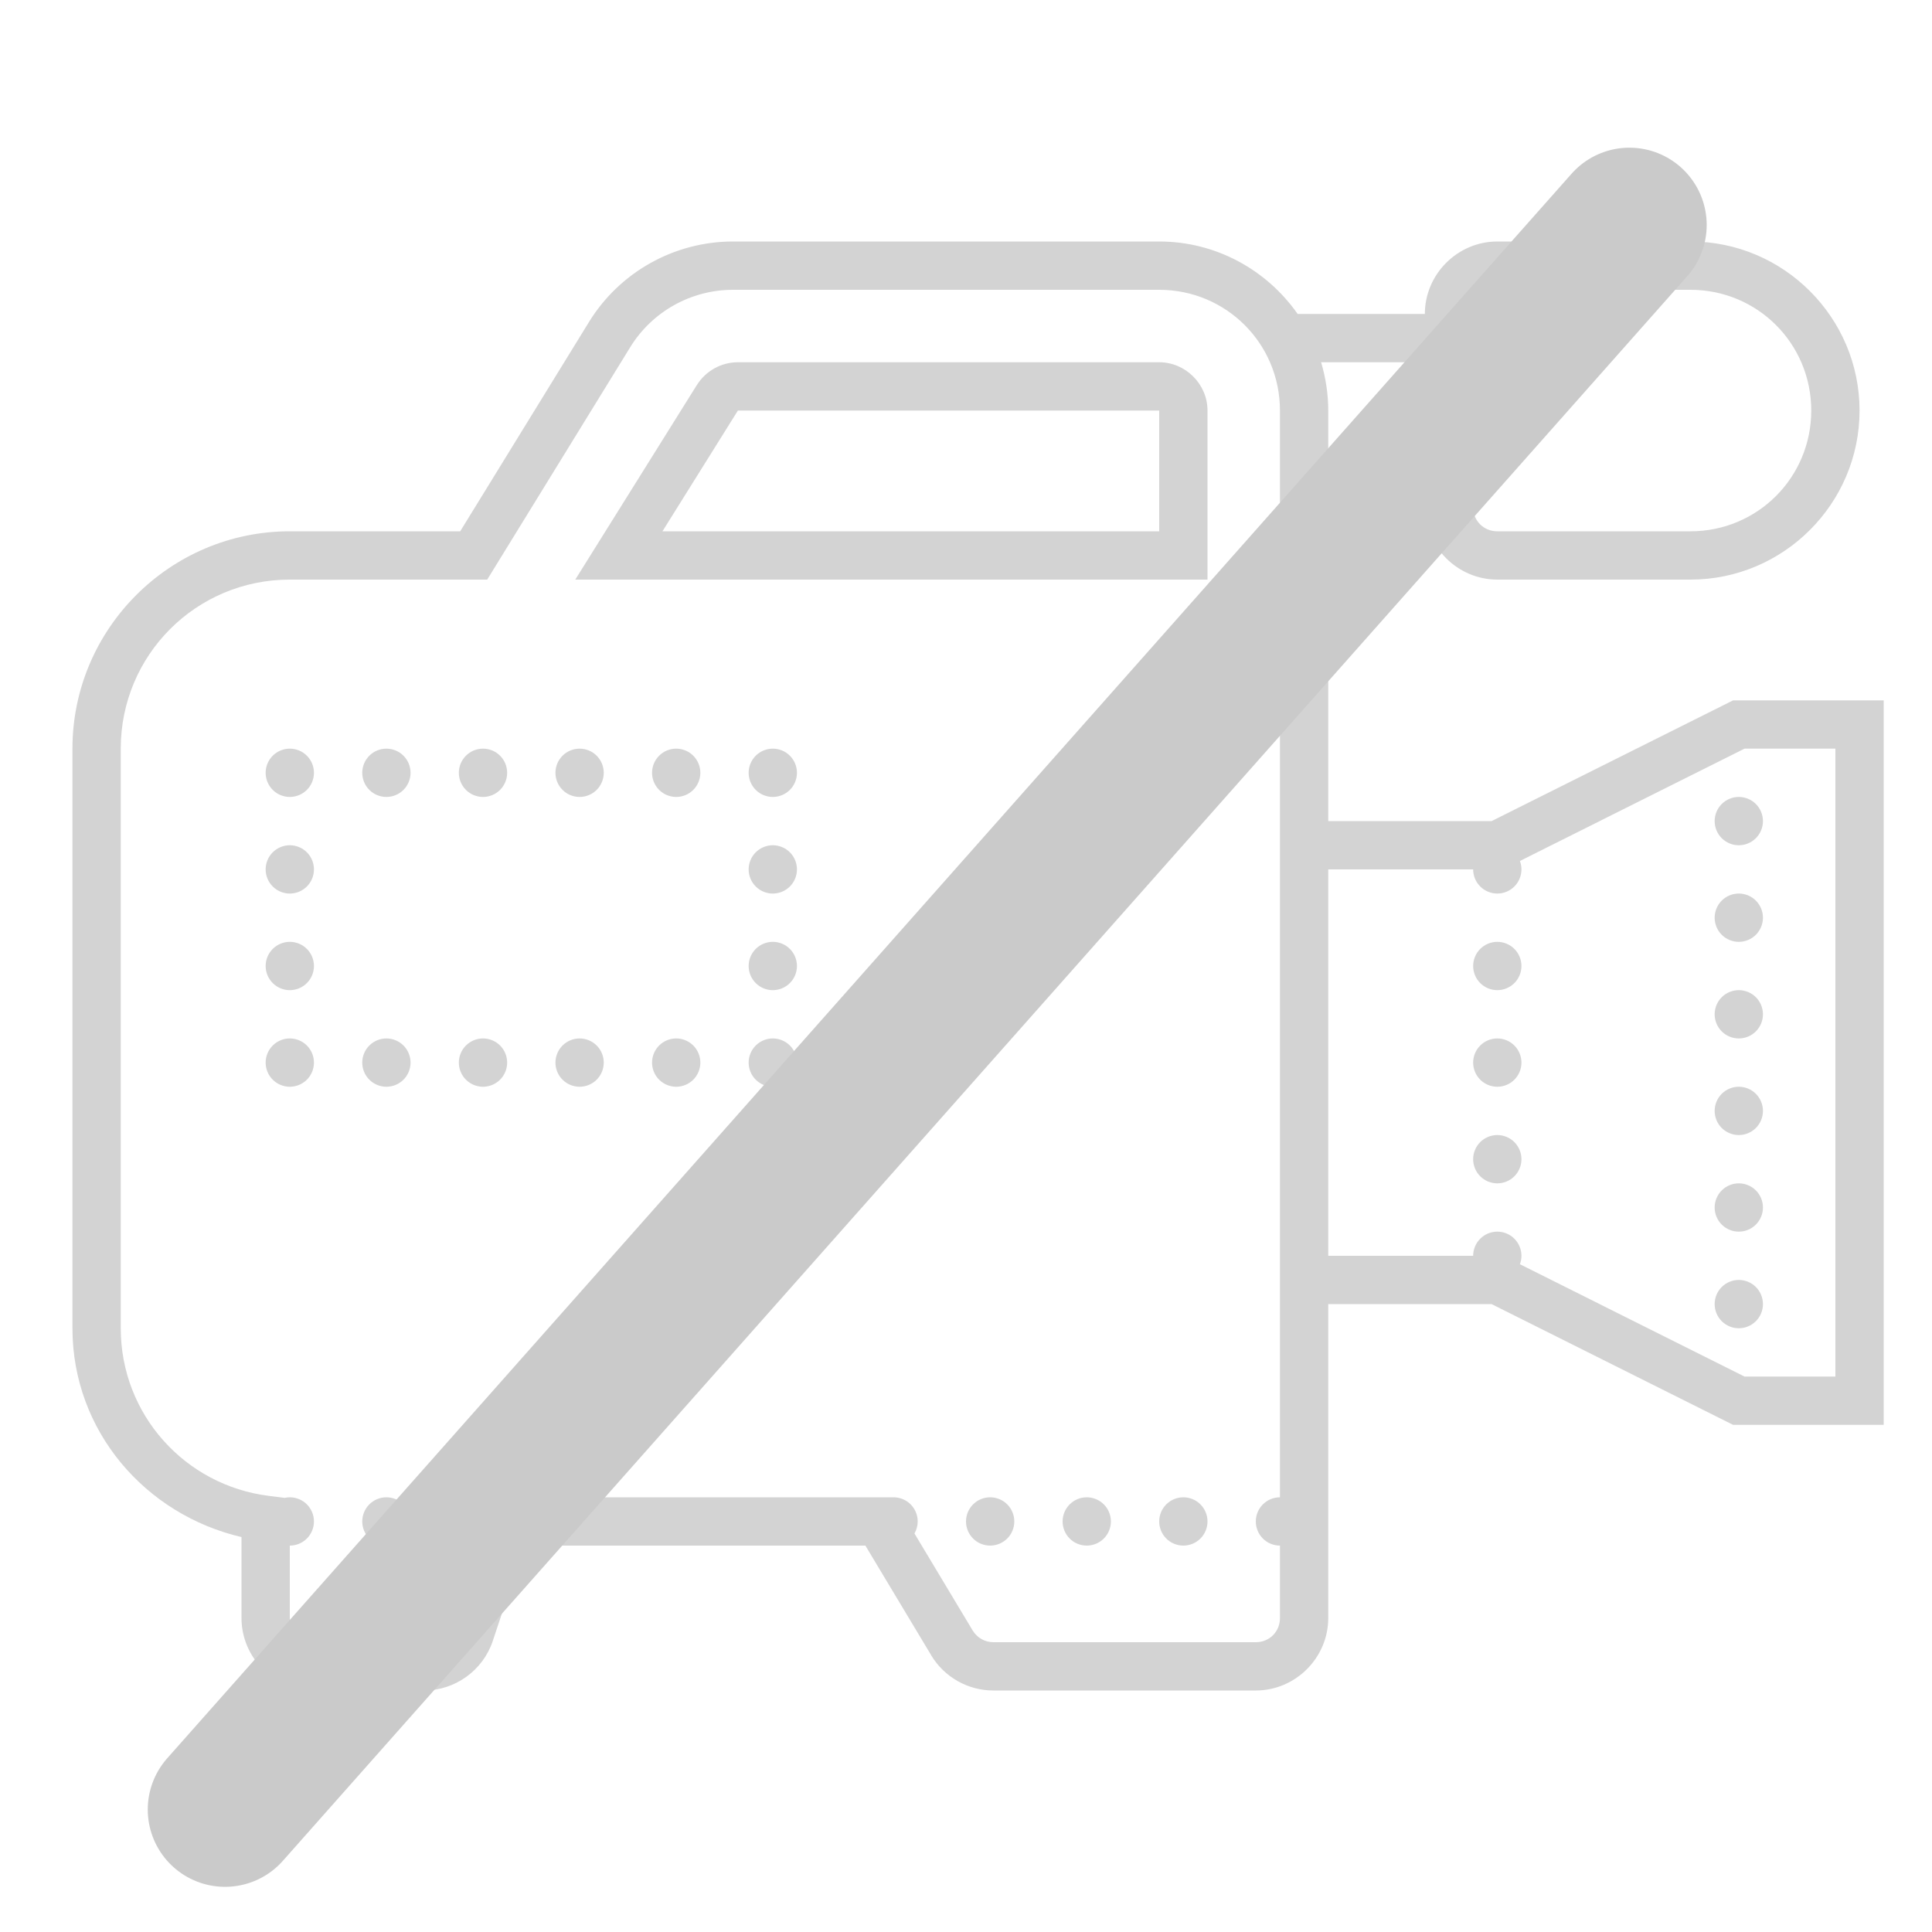 <svg width="50" height="50" viewBox="0 0 50 50" fill="none" xmlns="http://www.w3.org/2000/svg">
<path d="M18.971 6.25C17.452 6.25 16.04 7.039 15.244 8.331L11.91 13.75H7.5C4.401 13.75 1.875 16.276 1.875 19.375V34.375C1.875 37.034 3.762 39.199 6.25 39.779V41.875C6.25 42.903 7.097 43.75 8.125 43.75H10.974C11.778 43.75 12.498 43.231 12.753 42.468V42.467L13.575 40H22.396L24.1 42.839V42.841C24.439 43.404 25.05 43.75 25.708 43.75H32.5C33.528 43.75 34.375 42.903 34.375 41.875V33.75H38.602L44.852 36.875H48.75V18.125H44.852L44.721 18.191L38.602 21.25H34.375V13.125H36.875C36.875 14.153 37.722 15 38.75 15H43.75C46.159 15 48.125 13.034 48.125 10.625C48.125 8.216 46.159 6.25 43.75 6.25H38.75C37.722 6.25 36.875 7.097 36.875 8.125H33.583C32.79 6.994 31.48 6.25 30 6.25H18.971ZM18.971 7.5H30C31.733 7.5 33.125 8.891 33.125 10.625V21.25V33.75V38.75C32.959 38.75 32.8 38.816 32.683 38.933C32.566 39.05 32.5 39.209 32.5 39.375C32.5 39.541 32.566 39.7 32.683 39.817C32.8 39.934 32.959 40 33.125 40V41.875C33.125 42.228 32.853 42.5 32.5 42.5H25.708C25.489 42.5 25.286 42.385 25.172 42.196L23.666 39.686C23.721 39.592 23.75 39.484 23.75 39.375C23.75 39.209 23.684 39.05 23.567 38.933C23.45 38.816 23.291 38.75 23.125 38.75C23.118 38.75 23.111 38.75 23.104 38.75H12.675L12.667 38.773C12.613 38.758 12.556 38.75 12.5 38.75C12.334 38.75 12.175 38.816 12.058 38.933C11.941 39.05 11.875 39.209 11.875 39.375C11.875 39.501 11.913 39.623 11.983 39.727C12.054 39.831 12.155 39.911 12.272 39.957L11.566 42.073C11.48 42.331 11.246 42.5 10.974 42.5H8.125C7.772 42.5 7.5 42.228 7.5 41.875V40C7.666 40 7.825 39.934 7.942 39.817C8.059 39.7 8.125 39.541 8.125 39.375C8.125 39.209 8.059 39.05 7.942 38.933C7.825 38.816 7.666 38.75 7.5 38.75C7.456 38.75 7.411 38.755 7.368 38.765L6.952 38.712C4.794 38.442 3.125 36.612 3.125 34.375V19.375C3.125 16.952 5.077 15 7.5 15H12.609L16.309 8.987C16.878 8.062 17.885 7.5 18.971 7.5ZM38.75 7.5H43.75C45.483 7.5 46.875 8.891 46.875 10.625C46.875 12.358 45.483 13.75 43.75 13.75H38.75C38.397 13.75 38.125 13.478 38.125 13.125V11.875H34.375V10.625C34.375 10.191 34.308 9.771 34.19 9.375H38.125V8.125C38.125 7.772 38.397 7.5 38.75 7.5ZM19.097 9.375C18.666 9.375 18.265 9.599 18.037 9.962H18.036L14.888 15H16.016H31.25V10.625C31.25 9.942 30.683 9.375 30 9.375H19.097ZM37.5 10C37.334 10 37.175 10.066 37.058 10.183C36.941 10.3 36.875 10.459 36.875 10.625C36.875 10.791 36.941 10.95 37.058 11.067C37.175 11.184 37.334 11.25 37.5 11.25C37.666 11.25 37.825 11.184 37.942 11.067C38.059 10.95 38.125 10.791 38.125 10.625C38.125 10.459 38.059 10.3 37.942 10.183C37.825 10.066 37.666 10 37.5 10ZM19.097 10.625H30V13.75H17.144L19.096 10.626L19.097 10.625ZM7.5 19.375C7.334 19.375 7.175 19.441 7.058 19.558C6.941 19.675 6.875 19.834 6.875 20C6.875 20.166 6.941 20.325 7.058 20.442C7.175 20.559 7.334 20.625 7.5 20.625C7.666 20.625 7.825 20.559 7.942 20.442C8.059 20.325 8.125 20.166 8.125 20C8.125 19.834 8.059 19.675 7.942 19.558C7.825 19.441 7.666 19.375 7.5 19.375ZM10 19.375C9.834 19.375 9.675 19.441 9.558 19.558C9.441 19.675 9.375 19.834 9.375 20C9.375 20.166 9.441 20.325 9.558 20.442C9.675 20.559 9.834 20.625 10 20.625C10.166 20.625 10.325 20.559 10.442 20.442C10.559 20.325 10.625 20.166 10.625 20C10.625 19.834 10.559 19.675 10.442 19.558C10.325 19.441 10.166 19.375 10 19.375ZM12.5 19.375C12.334 19.375 12.175 19.441 12.058 19.558C11.941 19.675 11.875 19.834 11.875 20C11.875 20.166 11.941 20.325 12.058 20.442C12.175 20.559 12.334 20.625 12.5 20.625C12.666 20.625 12.825 20.559 12.942 20.442C13.059 20.325 13.125 20.166 13.125 20C13.125 19.834 13.059 19.675 12.942 19.558C12.825 19.441 12.666 19.375 12.5 19.375ZM15 19.375C14.834 19.375 14.675 19.441 14.558 19.558C14.441 19.675 14.375 19.834 14.375 20C14.375 20.166 14.441 20.325 14.558 20.442C14.675 20.559 14.834 20.625 15 20.625C15.166 20.625 15.325 20.559 15.442 20.442C15.559 20.325 15.625 20.166 15.625 20C15.625 19.834 15.559 19.675 15.442 19.558C15.325 19.441 15.166 19.375 15 19.375ZM17.5 19.375C17.334 19.375 17.175 19.441 17.058 19.558C16.941 19.675 16.875 19.834 16.875 20C16.875 20.166 16.941 20.325 17.058 20.442C17.175 20.559 17.334 20.625 17.5 20.625C17.666 20.625 17.825 20.559 17.942 20.442C18.059 20.325 18.125 20.166 18.125 20C18.125 19.834 18.059 19.675 17.942 19.558C17.825 19.441 17.666 19.375 17.5 19.375ZM20 19.375C19.834 19.375 19.675 19.441 19.558 19.558C19.441 19.675 19.375 19.834 19.375 20C19.375 20.166 19.441 20.325 19.558 20.442C19.675 20.559 19.834 20.625 20 20.625C20.166 20.625 20.325 20.559 20.442 20.442C20.559 20.325 20.625 20.166 20.625 20C20.625 19.834 20.559 19.675 20.442 19.558C20.325 19.441 20.166 19.375 20 19.375ZM45.148 19.375H47.5V35.625H45.148L39.335 32.718C39.361 32.649 39.375 32.575 39.375 32.5C39.375 32.334 39.309 32.175 39.192 32.058C39.075 31.941 38.916 31.875 38.75 31.875C38.584 31.875 38.425 31.941 38.308 32.058C38.191 32.175 38.125 32.334 38.125 32.5H34.375V22.5H38.125C38.125 22.666 38.191 22.825 38.308 22.942C38.425 23.059 38.584 23.125 38.75 23.125C38.916 23.125 39.075 23.059 39.192 22.942C39.309 22.825 39.375 22.666 39.375 22.5C39.375 22.425 39.361 22.351 39.335 22.282L45.148 19.375ZM45 20.625C44.834 20.625 44.675 20.691 44.558 20.808C44.441 20.925 44.375 21.084 44.375 21.25C44.375 21.416 44.441 21.575 44.558 21.692C44.675 21.809 44.834 21.875 45 21.875C45.166 21.875 45.325 21.809 45.442 21.692C45.559 21.575 45.625 21.416 45.625 21.25C45.625 21.084 45.559 20.925 45.442 20.808C45.325 20.691 45.166 20.625 45 20.625ZM7.5 21.875C7.334 21.875 7.175 21.941 7.058 22.058C6.941 22.175 6.875 22.334 6.875 22.5C6.875 22.666 6.941 22.825 7.058 22.942C7.175 23.059 7.334 23.125 7.5 23.125C7.666 23.125 7.825 23.059 7.942 22.942C8.059 22.825 8.125 22.666 8.125 22.5C8.125 22.334 8.059 22.175 7.942 22.058C7.825 21.941 7.666 21.875 7.5 21.875ZM20 21.875C19.834 21.875 19.675 21.941 19.558 22.058C19.441 22.175 19.375 22.334 19.375 22.5C19.375 22.666 19.441 22.825 19.558 22.942C19.675 23.059 19.834 23.125 20 23.125C20.166 23.125 20.325 23.059 20.442 22.942C20.559 22.825 20.625 22.666 20.625 22.5C20.625 22.334 20.559 22.175 20.442 22.058C20.325 21.941 20.166 21.875 20 21.875ZM45 23.125C44.834 23.125 44.675 23.191 44.558 23.308C44.441 23.425 44.375 23.584 44.375 23.75C44.375 23.916 44.441 24.075 44.558 24.192C44.675 24.309 44.834 24.375 45 24.375C45.166 24.375 45.325 24.309 45.442 24.192C45.559 24.075 45.625 23.916 45.625 23.75C45.625 23.584 45.559 23.425 45.442 23.308C45.325 23.191 45.166 23.125 45 23.125ZM7.5 24.375C7.334 24.375 7.175 24.441 7.058 24.558C6.941 24.675 6.875 24.834 6.875 25C6.875 25.166 6.941 25.325 7.058 25.442C7.175 25.559 7.334 25.625 7.5 25.625C7.666 25.625 7.825 25.559 7.942 25.442C8.059 25.325 8.125 25.166 8.125 25C8.125 24.834 8.059 24.675 7.942 24.558C7.825 24.441 7.666 24.375 7.5 24.375ZM20 24.375C19.834 24.375 19.675 24.441 19.558 24.558C19.441 24.675 19.375 24.834 19.375 25C19.375 25.166 19.441 25.325 19.558 25.442C19.675 25.559 19.834 25.625 20 25.625C20.166 25.625 20.325 25.559 20.442 25.442C20.559 25.325 20.625 25.166 20.625 25C20.625 24.834 20.559 24.675 20.442 24.558C20.325 24.441 20.166 24.375 20 24.375ZM38.75 24.375C38.584 24.375 38.425 24.441 38.308 24.558C38.191 24.675 38.125 24.834 38.125 25C38.125 25.166 38.191 25.325 38.308 25.442C38.425 25.559 38.584 25.625 38.75 25.625C38.916 25.625 39.075 25.559 39.192 25.442C39.309 25.325 39.375 25.166 39.375 25C39.375 24.834 39.309 24.675 39.192 24.558C39.075 24.441 38.916 24.375 38.75 24.375ZM45 25.625C44.834 25.625 44.675 25.691 44.558 25.808C44.441 25.925 44.375 26.084 44.375 26.25C44.375 26.416 44.441 26.575 44.558 26.692C44.675 26.809 44.834 26.875 45 26.875C45.166 26.875 45.325 26.809 45.442 26.692C45.559 26.575 45.625 26.416 45.625 26.25C45.625 26.084 45.559 25.925 45.442 25.808C45.325 25.691 45.166 25.625 45 25.625ZM7.5 26.875C7.334 26.875 7.175 26.941 7.058 27.058C6.941 27.175 6.875 27.334 6.875 27.5C6.875 27.666 6.941 27.825 7.058 27.942C7.175 28.059 7.334 28.125 7.5 28.125C7.666 28.125 7.825 28.059 7.942 27.942C8.059 27.825 8.125 27.666 8.125 27.5C8.125 27.334 8.059 27.175 7.942 27.058C7.825 26.941 7.666 26.875 7.5 26.875ZM10 26.875C9.834 26.875 9.675 26.941 9.558 27.058C9.441 27.175 9.375 27.334 9.375 27.5C9.375 27.666 9.441 27.825 9.558 27.942C9.675 28.059 9.834 28.125 10 28.125C10.166 28.125 10.325 28.059 10.442 27.942C10.559 27.825 10.625 27.666 10.625 27.5C10.625 27.334 10.559 27.175 10.442 27.058C10.325 26.941 10.166 26.875 10 26.875ZM12.5 26.875C12.334 26.875 12.175 26.941 12.058 27.058C11.941 27.175 11.875 27.334 11.875 27.5C11.875 27.666 11.941 27.825 12.058 27.942C12.175 28.059 12.334 28.125 12.5 28.125C12.666 28.125 12.825 28.059 12.942 27.942C13.059 27.825 13.125 27.666 13.125 27.5C13.125 27.334 13.059 27.175 12.942 27.058C12.825 26.941 12.666 26.875 12.5 26.875ZM15 26.875C14.834 26.875 14.675 26.941 14.558 27.058C14.441 27.175 14.375 27.334 14.375 27.5C14.375 27.666 14.441 27.825 14.558 27.942C14.675 28.059 14.834 28.125 15 28.125C15.166 28.125 15.325 28.059 15.442 27.942C15.559 27.825 15.625 27.666 15.625 27.5C15.625 27.334 15.559 27.175 15.442 27.058C15.325 26.941 15.166 26.875 15 26.875ZM17.5 26.875C17.334 26.875 17.175 26.941 17.058 27.058C16.941 27.175 16.875 27.334 16.875 27.5C16.875 27.666 16.941 27.825 17.058 27.942C17.175 28.059 17.334 28.125 17.5 28.125C17.666 28.125 17.825 28.059 17.942 27.942C18.059 27.825 18.125 27.666 18.125 27.5C18.125 27.334 18.059 27.175 17.942 27.058C17.825 26.941 17.666 26.875 17.5 26.875ZM20 26.875C19.834 26.875 19.675 26.941 19.558 27.058C19.441 27.175 19.375 27.334 19.375 27.5C19.375 27.666 19.441 27.825 19.558 27.942C19.675 28.059 19.834 28.125 20 28.125C20.166 28.125 20.325 28.059 20.442 27.942C20.559 27.825 20.625 27.666 20.625 27.5C20.625 27.334 20.559 27.175 20.442 27.058C20.325 26.941 20.166 26.875 20 26.875ZM38.75 26.875C38.584 26.875 38.425 26.941 38.308 27.058C38.191 27.175 38.125 27.334 38.125 27.5C38.125 27.666 38.191 27.825 38.308 27.942C38.425 28.059 38.584 28.125 38.75 28.125C38.916 28.125 39.075 28.059 39.192 27.942C39.309 27.825 39.375 27.666 39.375 27.5C39.375 27.334 39.309 27.175 39.192 27.058C39.075 26.941 38.916 26.875 38.75 26.875ZM45 28.125C44.834 28.125 44.675 28.191 44.558 28.308C44.441 28.425 44.375 28.584 44.375 28.75C44.375 28.916 44.441 29.075 44.558 29.192C44.675 29.309 44.834 29.375 45 29.375C45.166 29.375 45.325 29.309 45.442 29.192C45.559 29.075 45.625 28.916 45.625 28.75C45.625 28.584 45.559 28.425 45.442 28.308C45.325 28.191 45.166 28.125 45 28.125ZM38.75 29.375C38.584 29.375 38.425 29.441 38.308 29.558C38.191 29.675 38.125 29.834 38.125 30C38.125 30.166 38.191 30.325 38.308 30.442C38.425 30.559 38.584 30.625 38.75 30.625C38.916 30.625 39.075 30.559 39.192 30.442C39.309 30.325 39.375 30.166 39.375 30C39.375 29.834 39.309 29.675 39.192 29.558C39.075 29.441 38.916 29.375 38.75 29.375ZM45 30.625C44.834 30.625 44.675 30.691 44.558 30.808C44.441 30.925 44.375 31.084 44.375 31.25C44.375 31.416 44.441 31.575 44.558 31.692C44.675 31.809 44.834 31.875 45 31.875C45.166 31.875 45.325 31.809 45.442 31.692C45.559 31.575 45.625 31.416 45.625 31.25C45.625 31.084 45.559 30.925 45.442 30.808C45.325 30.691 45.166 30.625 45 30.625ZM45 33.125C44.834 33.125 44.675 33.191 44.558 33.308C44.441 33.425 44.375 33.584 44.375 33.75C44.375 33.916 44.441 34.075 44.558 34.192C44.675 34.309 44.834 34.375 45 34.375C45.166 34.375 45.325 34.309 45.442 34.192C45.559 34.075 45.625 33.916 45.625 33.75C45.625 33.584 45.559 33.425 45.442 33.308C45.325 33.191 45.166 33.125 45 33.125ZM10 38.75C9.834 38.75 9.675 38.816 9.558 38.933C9.441 39.05 9.375 39.209 9.375 39.375C9.375 39.541 9.441 39.7 9.558 39.817C9.675 39.934 9.834 40 10 40C10.166 40 10.325 39.934 10.442 39.817C10.559 39.7 10.625 39.541 10.625 39.375C10.625 39.209 10.559 39.05 10.442 38.933C10.325 38.816 10.166 38.75 10 38.75ZM25.625 38.75C25.459 38.75 25.3 38.816 25.183 38.933C25.066 39.05 25 39.209 25 39.375C25 39.541 25.066 39.7 25.183 39.817C25.3 39.934 25.459 40 25.625 40C25.791 40 25.95 39.934 26.067 39.817C26.184 39.7 26.25 39.541 26.25 39.375C26.25 39.209 26.184 39.05 26.067 38.933C25.95 38.816 25.791 38.75 25.625 38.75ZM28.125 38.75C27.959 38.75 27.8 38.816 27.683 38.933C27.566 39.05 27.5 39.209 27.5 39.375C27.5 39.541 27.566 39.7 27.683 39.817C27.8 39.934 27.959 40 28.125 40C28.291 40 28.45 39.934 28.567 39.817C28.684 39.7 28.75 39.541 28.75 39.375C28.75 39.209 28.684 39.05 28.567 38.933C28.45 38.816 28.291 38.75 28.125 38.75ZM30.625 38.75C30.459 38.75 30.3 38.816 30.183 38.933C30.066 39.05 30 39.209 30 39.375C30 39.541 30.066 39.7 30.183 39.817C30.3 39.934 30.459 40 30.625 40C30.791 40 30.95 39.934 31.067 39.817C31.184 39.7 31.25 39.541 31.25 39.375C31.25 39.209 31.184 39.05 31.067 38.933C30.95 38.816 30.791 38.75 30.625 38.75Z" fill="#D3D3D3"/>
<line x1="42.169" y1="5.822" x2="5.824" y2="46.831" stroke="#CACACA" stroke-width="4" stroke-linecap="round"/>
</svg>
